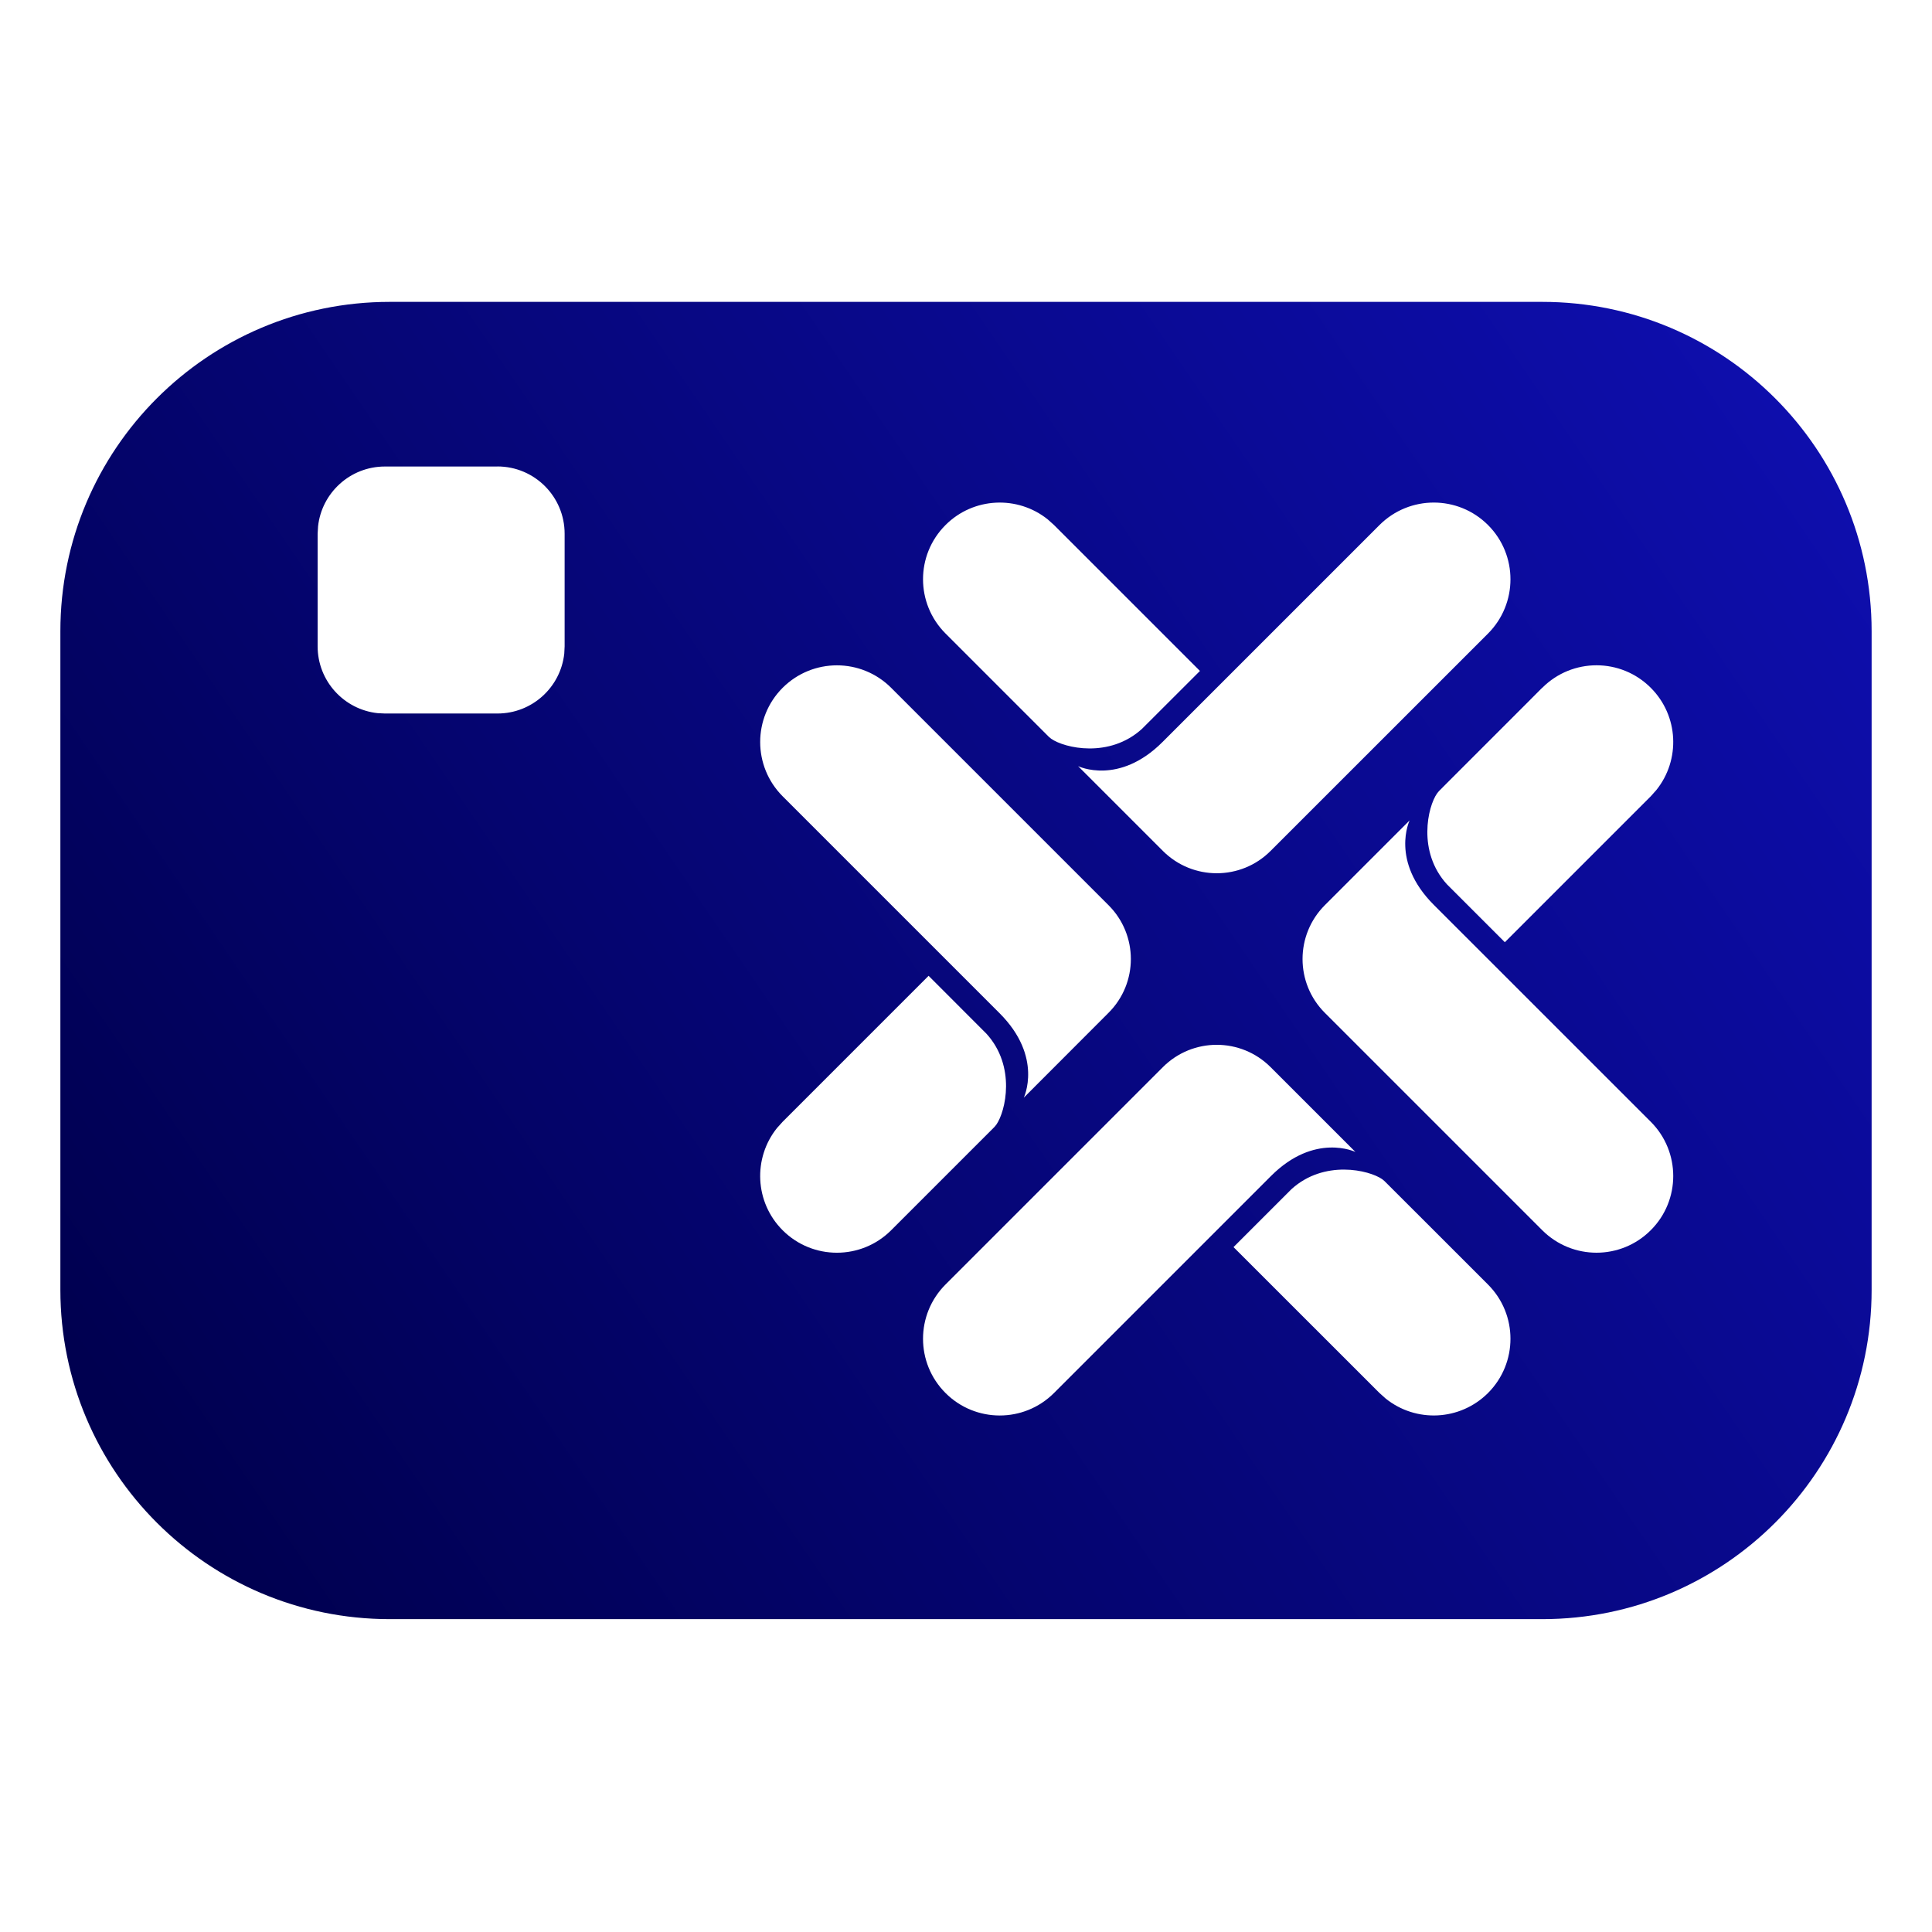 <svg xmlns="http://www.w3.org/2000/svg" width="32" height="32" viewBox="0 0 32 32">
    <defs>
        <linearGradient id="jx6ihuuqaa" x1="100%" x2="0%" y1="29.737%" y2="76.446%">
            <stop offset="0%" stop-color="#0E0EAD"/>
            <stop offset="100%" stop-color="#000050"/>
        </linearGradient>
    </defs>
    <g fill="none" fill-rule="evenodd">
        <g fill="url(#jx6ihuuqaa)" transform="translate(-31 -569)">
            <g>
                <g>
                    <g>
                        <g>
                            <path d="M24.545 0C27.558 0 30 2.442 30 5.455v10.909c0 3.012-2.442 5.454-5.455 5.454H5.455C2.442 21.818 0 19.376 0 16.364V5.454C0 2.443 2.442 0 5.455 0h19.09zm-2.65 14.532c-.22-.154-.963-.327-1.504.164l-.96.96 2.418 2.417.103.092c.5.402 1.23.37 1.694-.092.496-.497.496-1.301 0-1.797l-.34-.34-.104-.104-.232-.232-.37-.37-.668-.667zm-1.85-1.857c-.493-.493-1.291-.493-1.784 0l-3.6 3.6c-.497.497-.497 1.302 0 1.798.496.496 1.3.496 1.796 0l3.595-3.595c.725-.725 1.398-.398 1.398-.398zm2.303-4.087l-1.404 1.404c-.493.493-.493 1.292 0 1.784l3.6 3.6c.497.497 1.302.497 1.798 0 .496-.495.496-1.3 0-1.796l-3.595-3.594c-.725-.726-.399-1.398-.399-1.398zm-7.968 2.575l-2.417 2.417-.093.103c-.401.5-.37 1.231.093 1.694.496.496 1.301.496 1.797 0l1.713-1.713.03-.037c.154-.221.328-.964-.164-1.505l-.959-.96zm-.62-4.771c-.496-.496-1.3-.496-1.797 0-.496.496-.496 1.3 0 1.797l3.594 3.594c.725.725.4 1.398.4 1.398l1.403-1.405c.494-.492.494-1.291 0-1.784zm12.582 0c-.496-.497-1.301-.497-1.797 0l-.012.01-.233.234-.678.678-.6.6-.057.057-.133.134-.03.037c-.155.22-.328.964.163 1.504l.96.96 2.417-2.417.092-.103c.402-.5.371-1.231-.092-1.694zm-2.696-2.696c-.496-.496-1.3-.496-1.797 0L18.255 7.29c-.726.726-1.398.4-1.398.4l1.404 1.404c.493.493 1.292.493 1.784 0l3.601-3.6c.496-.497.496-1.302 0-1.798zm-7.292-.093c-.498-.4-1.23-.37-1.693.093-.497.496-.497 1.3 0 1.797l1.713 1.713.037.03c.22.155.963.328 1.504-.164l.96-.959-2.417-2.417zM7.24 2.727H5.375c-.574 0-1.047.435-1.107.992l-.007.122v1.864c0 .574.435 1.046.992 1.107l.122.006h1.864c.574 0 1.046-.434 1.107-.992l.006-.121V3.84c0-.615-.498-1.114-1.113-1.114z" transform="translate(15 506) translate(1 56) translate(15 7) translate(1 5)"/>
                        </g>
                    </g>
                </g>
            </g>
        </g>
    </g>
</svg>
